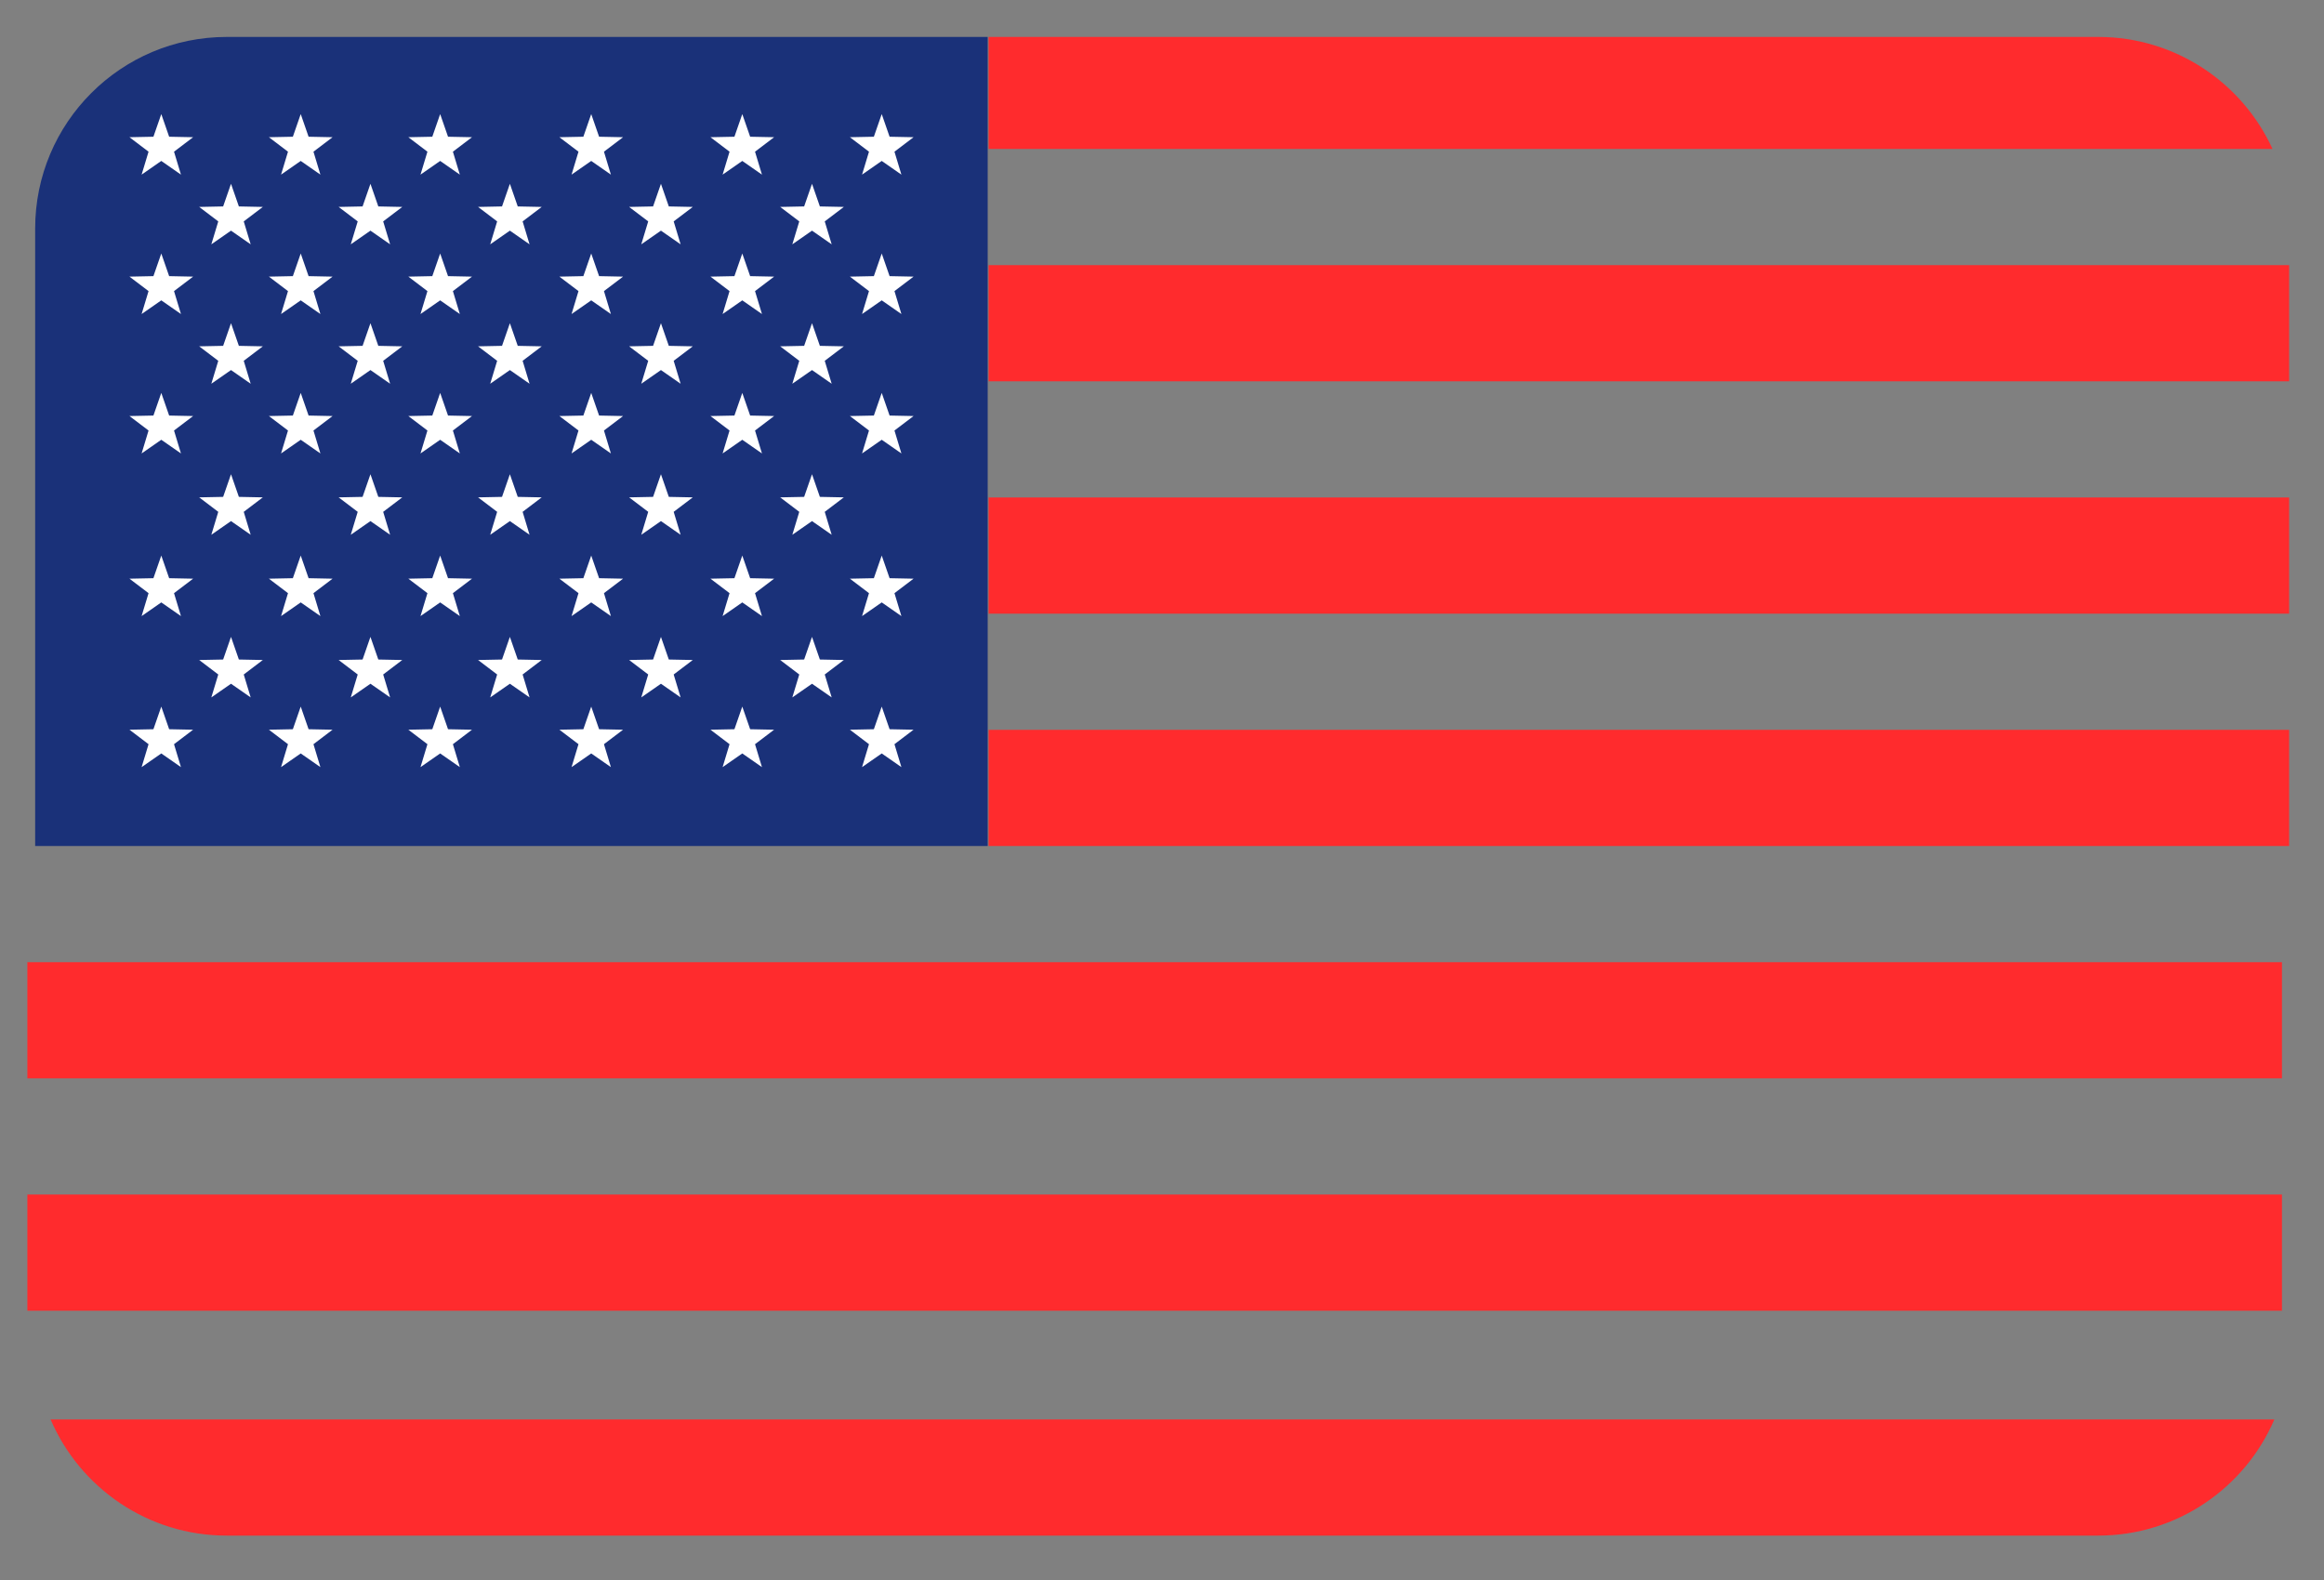 <?xml version="1.0" encoding="UTF-8" standalone="no"?>
<svg width="200px" height="136px" viewBox="0 0 200 136" version="1.1" xmlns="http://www.w3.org/2000/svg" xmlns:xlink="http://www.w3.org/1999/xlink" xmlns:sketch="http://www.bohemiancoding.com/sketch/ns">
    <rect x="0" y="0" width="200" height="136" fill="#808080" stroke="none"/>
    <!-- Generator: Sketch 3.3.3 (12081) - http://www.bohemiancoding.com/sketch -->
    <title>flag-us</title>
    <desc>Created with Sketch.</desc>
    <defs></defs>
    <g id="Flags" stroke="none" stroke-width="1" fill="none" fill-rule="evenodd" sketch:type="MSPage">
        <g id="flag-us" sketch:type="MSArtboardGroup">
            <path d="M4.354,122.179 C6.875,128.06 12.715,132.179 19.517,132.179 L180.564,132.179 C187.365,132.179 193.206,128.06 195.727,122.179 L4.354,122.179 Z" id="Mask" fill="#FF2B2D" sketch:type="MSShapeGroup"></path>
            <path d="M195.569,12.821 C192.968,7.132 187.227,3.179 180.564,3.179 L85.079,3.179 L85.079,12.821 L195.569,12.821 L195.569,12.821 Z M85.079,22.821 L197,22.821 L197,32.821 L85.079,32.821 L85.079,22.821 Z M85.079,42.821 L197,42.821 L197,52.821 L85.079,52.821 L85.079,42.821 Z M85.079,62.821 L197,62.821 L197,72.821 L85.079,72.821 L85.079,62.821 Z M2.354,82.821 L196.382,82.821 L196.382,92.821 L2.354,92.821 L2.354,82.821 Z M2.354,102.821 L196.382,102.821 L196.382,112.821 L2.354,112.821 L2.354,102.821 Z" id="Mask-Copy-2" fill="#FF2B2D" sketch:type="MSShapeGroup"></path>
            <path d="M3.026,72.821 L3.026,19.669 C3.026,10.563 10.411,3.179 19.517,3.179 L85,3.179 L85,72.821 L3.026,72.821 Z" id="Mask-Copy" fill="#1A3179" sketch:type="MSShapeGroup"></path>
            <path d="M13.88,13.853 L12.187,15.031 L12.784,13.057 L11.141,11.811 L13.203,11.769 L13.88,9.821 L14.557,11.769 L16.619,11.811 L14.976,13.057 L15.573,15.031 L13.88,13.853 Z M25.88,13.853 L24.187,15.031 L24.784,13.057 L23.141,11.811 L25.203,11.769 L25.88,9.821 L26.557,11.769 L28.619,11.811 L26.976,13.057 L27.573,15.031 L25.88,13.853 Z M37.88,13.853 L36.187,15.031 L36.784,13.057 L35.141,11.811 L37.203,11.769 L37.88,9.821 L38.557,11.769 L40.619,11.811 L38.976,13.057 L39.573,15.031 L37.88,13.853 Z M50.88,13.853 L49.187,15.031 L49.784,13.057 L48.141,11.811 L50.203,11.769 L50.88,9.821 L51.557,11.769 L53.619,11.811 L51.976,13.057 L52.573,15.031 L50.88,13.853 Z M63.88,13.853 L62.187,15.031 L62.784,13.057 L61.141,11.811 L63.203,11.769 L63.88,9.821 L64.557,11.769 L66.619,11.811 L64.976,13.057 L65.573,15.031 L63.88,13.853 Z M75.88,13.853 L74.187,15.031 L74.784,13.057 L73.141,11.811 L75.203,11.769 L75.88,9.821 L76.557,11.769 L78.619,11.811 L76.976,13.057 L77.573,15.031 L75.88,13.853 Z M13.88,25.853 L12.187,27.031 L12.784,25.057 L11.141,23.811 L13.203,23.769 L13.88,21.821 L14.557,23.769 L16.619,23.811 L14.976,25.057 L15.573,27.031 L13.88,25.853 Z M25.88,25.853 L24.187,27.031 L24.784,25.057 L23.141,23.811 L25.203,23.769 L25.88,21.821 L26.557,23.769 L28.619,23.811 L26.976,25.057 L27.573,27.031 L25.88,25.853 Z M37.88,25.853 L36.187,27.031 L36.784,25.057 L35.141,23.811 L37.203,23.769 L37.88,21.821 L38.557,23.769 L40.619,23.811 L38.976,25.057 L39.573,27.031 L37.88,25.853 Z M50.88,25.853 L49.187,27.031 L49.784,25.057 L48.141,23.811 L50.203,23.769 L50.88,21.821 L51.557,23.769 L53.619,23.811 L51.976,25.057 L52.573,27.031 L50.88,25.853 Z M63.88,25.853 L62.187,27.031 L62.784,25.057 L61.141,23.811 L63.203,23.769 L63.88,21.821 L64.557,23.769 L66.619,23.811 L64.976,25.057 L65.573,27.031 L63.88,25.853 Z M75.88,25.853 L74.187,27.031 L74.784,25.057 L73.141,23.811 L75.203,23.769 L75.88,21.821 L76.557,23.769 L78.619,23.811 L76.976,25.057 L77.573,27.031 L75.88,25.853 Z M13.88,51.853 L12.187,53.031 L12.784,51.057 L11.141,49.811 L13.203,49.769 L13.88,47.821 L14.557,49.769 L16.619,49.811 L14.976,51.057 L15.573,53.031 L13.88,51.853 Z M25.88,51.853 L24.187,53.031 L24.784,51.057 L23.141,49.811 L25.203,49.769 L25.88,47.821 L26.557,49.769 L28.619,49.811 L26.976,51.057 L27.573,53.031 L25.88,51.853 Z M37.88,51.853 L36.187,53.031 L36.784,51.057 L35.141,49.811 L37.203,49.769 L37.88,47.821 L38.557,49.769 L40.619,49.811 L38.976,51.057 L39.573,53.031 L37.88,51.853 Z M50.88,51.853 L49.187,53.031 L49.784,51.057 L48.141,49.811 L50.203,49.769 L50.88,47.821 L51.557,49.769 L53.619,49.811 L51.976,51.057 L52.573,53.031 L50.88,51.853 Z M63.88,51.853 L62.187,53.031 L62.784,51.057 L61.141,49.811 L63.203,49.769 L63.88,47.821 L64.557,49.769 L66.619,49.811 L64.976,51.057 L65.573,53.031 L63.88,51.853 Z M75.88,51.853 L74.187,53.031 L74.784,51.057 L73.141,49.811 L75.203,49.769 L75.88,47.821 L76.557,49.769 L78.619,49.811 L76.976,51.057 L77.573,53.031 L75.88,51.853 Z M13.88,37.853 L12.187,39.031 L12.784,37.057 L11.141,35.811 L13.203,35.769 L13.88,33.821 L14.557,35.769 L16.619,35.811 L14.976,37.057 L15.573,39.031 L13.88,37.853 Z M25.88,37.853 L24.187,39.031 L24.784,37.057 L23.141,35.811 L25.203,35.769 L25.88,33.821 L26.557,35.769 L28.619,35.811 L26.976,37.057 L27.573,39.031 L25.88,37.853 Z M37.88,37.853 L36.187,39.031 L36.784,37.057 L35.141,35.811 L37.203,35.769 L37.88,33.821 L38.557,35.769 L40.619,35.811 L38.976,37.057 L39.573,39.031 L37.88,37.853 Z M50.88,37.853 L49.187,39.031 L49.784,37.057 L48.141,35.811 L50.203,35.769 L50.88,33.821 L51.557,35.769 L53.619,35.811 L51.976,37.057 L52.573,39.031 L50.88,37.853 Z M63.88,37.853 L62.187,39.031 L62.784,37.057 L61.141,35.811 L63.203,35.769 L63.88,33.821 L64.557,35.769 L66.619,35.811 L64.976,37.057 L65.573,39.031 L63.88,37.853 Z M75.88,37.853 L74.187,39.031 L74.784,37.057 L73.141,35.811 L75.203,35.769 L75.88,33.821 L76.557,35.769 L78.619,35.811 L76.976,37.057 L77.573,39.031 L75.88,37.853 Z M13.88,64.853 L12.187,66.031 L12.784,64.057 L11.141,62.811 L13.203,62.769 L13.88,60.821 L14.557,62.769 L16.619,62.811 L14.976,64.057 L15.573,66.031 L13.88,64.853 Z M25.88,64.853 L24.187,66.031 L24.784,64.057 L23.141,62.811 L25.203,62.769 L25.88,60.821 L26.557,62.769 L28.619,62.811 L26.976,64.057 L27.573,66.031 L25.88,64.853 Z M37.88,64.853 L36.187,66.031 L36.784,64.057 L35.141,62.811 L37.203,62.769 L37.88,60.821 L38.557,62.769 L40.619,62.811 L38.976,64.057 L39.573,66.031 L37.88,64.853 Z M50.88,64.853 L49.187,66.031 L49.784,64.057 L48.141,62.811 L50.203,62.769 L50.88,60.821 L51.557,62.769 L53.619,62.811 L51.976,64.057 L52.573,66.031 L50.88,64.853 Z M63.88,64.853 L62.187,66.031 L62.784,64.057 L61.141,62.811 L63.203,62.769 L63.88,60.821 L64.557,62.769 L66.619,62.811 L64.976,64.057 L65.573,66.031 L63.88,64.853 Z M75.88,64.853 L74.187,66.031 L74.784,64.057 L73.141,62.811 L75.203,62.769 L75.88,60.821 L76.557,62.769 L78.619,62.811 L76.976,64.057 L77.573,66.031 L75.88,64.853 Z M19.88,19.853 L18.187,21.031 L18.784,19.057 L17.141,17.811 L19.203,17.769 L19.88,15.821 L20.557,17.769 L22.619,17.811 L20.976,19.057 L21.573,21.031 L19.88,19.853 Z M31.88,19.853 L30.187,21.031 L30.784,19.057 L29.141,17.811 L31.203,17.769 L31.88,15.821 L32.557,17.769 L34.619,17.811 L32.976,19.057 L33.573,21.031 L31.88,19.853 Z M43.88,19.853 L42.187,21.031 L42.784,19.057 L41.141,17.811 L43.203,17.769 L43.88,15.821 L44.557,17.769 L46.619,17.811 L44.976,19.057 L45.573,21.031 L43.88,19.853 Z M56.88,19.853 L55.187,21.031 L55.784,19.057 L54.141,17.811 L56.203,17.769 L56.88,15.821 L57.557,17.769 L59.619,17.811 L57.976,19.057 L58.573,21.031 L56.88,19.853 Z M69.88,19.853 L68.187,21.031 L68.784,19.057 L67.141,17.811 L69.203,17.769 L69.88,15.821 L70.557,17.769 L72.619,17.811 L70.976,19.057 L71.573,21.031 L69.88,19.853 Z M19.88,44.853 L18.187,46.031 L18.784,44.057 L17.141,42.811 L19.203,42.769 L19.88,40.821 L20.557,42.769 L22.619,42.811 L20.976,44.057 L21.573,46.031 L19.88,44.853 Z M31.88,44.853 L30.187,46.031 L30.784,44.057 L29.141,42.811 L31.203,42.769 L31.88,40.821 L32.557,42.769 L34.619,42.811 L32.976,44.057 L33.573,46.031 L31.88,44.853 Z M43.88,44.853 L42.187,46.031 L42.784,44.057 L41.141,42.811 L43.203,42.769 L43.88,40.821 L44.557,42.769 L46.619,42.811 L44.976,44.057 L45.573,46.031 L43.88,44.853 Z M56.88,44.853 L55.187,46.031 L55.784,44.057 L54.141,42.811 L56.203,42.769 L56.88,40.821 L57.557,42.769 L59.619,42.811 L57.976,44.057 L58.573,46.031 L56.88,44.853 Z M69.88,44.853 L68.187,46.031 L68.784,44.057 L67.141,42.811 L69.203,42.769 L69.88,40.821 L70.557,42.769 L72.619,42.811 L70.976,44.057 L71.573,46.031 L69.88,44.853 Z M19.88,31.853 L18.187,33.031 L18.784,31.057 L17.141,29.811 L19.203,29.769 L19.88,27.821 L20.557,29.769 L22.619,29.811 L20.976,31.057 L21.573,33.031 L19.88,31.853 Z M31.88,31.853 L30.187,33.031 L30.784,31.057 L29.141,29.811 L31.203,29.769 L31.88,27.821 L32.557,29.769 L34.619,29.811 L32.976,31.057 L33.573,33.031 L31.88,31.853 Z M43.88,31.853 L42.187,33.031 L42.784,31.057 L41.141,29.811 L43.203,29.769 L43.88,27.821 L44.557,29.769 L46.619,29.811 L44.976,31.057 L45.573,33.031 L43.88,31.853 Z M56.88,31.853 L55.187,33.031 L55.784,31.057 L54.141,29.811 L56.203,29.769 L56.88,27.821 L57.557,29.769 L59.619,29.811 L57.976,31.057 L58.573,33.031 L56.88,31.853 Z M69.88,31.853 L68.187,33.031 L68.784,31.057 L67.141,29.811 L69.203,29.769 L69.88,27.821 L70.557,29.769 L72.619,29.811 L70.976,31.057 L71.573,33.031 L69.88,31.853 Z M19.88,58.853 L18.187,60.031 L18.784,58.057 L17.141,56.811 L19.203,56.769 L19.88,54.821 L20.557,56.769 L22.619,56.811 L20.976,58.057 L21.573,60.031 L19.88,58.853 Z M31.88,58.853 L30.187,60.031 L30.784,58.057 L29.141,56.811 L31.203,56.769 L31.88,54.821 L32.557,56.769 L34.619,56.811 L32.976,58.057 L33.573,60.031 L31.88,58.853 Z M43.88,58.853 L42.187,60.031 L42.784,58.057 L41.141,56.811 L43.203,56.769 L43.88,54.821 L44.557,56.769 L46.619,56.811 L44.976,58.057 L45.573,60.031 L43.88,58.853 Z M56.88,58.853 L55.187,60.031 L55.784,58.057 L54.141,56.811 L56.203,56.769 L56.88,54.821 L57.557,56.769 L59.619,56.811 L57.976,58.057 L58.573,60.031 L56.88,58.853 Z M69.88,58.853 L68.187,60.031 L68.784,58.057 L67.141,56.811 L69.203,56.769 L69.88,54.821 L70.557,56.769 L72.619,56.811 L70.976,58.057 L71.573,60.031 L69.88,58.853 Z" id="Star-1" fill="#FFFFFF" sketch:type="MSShapeGroup"></path>
        </g>
    </g>
</svg>